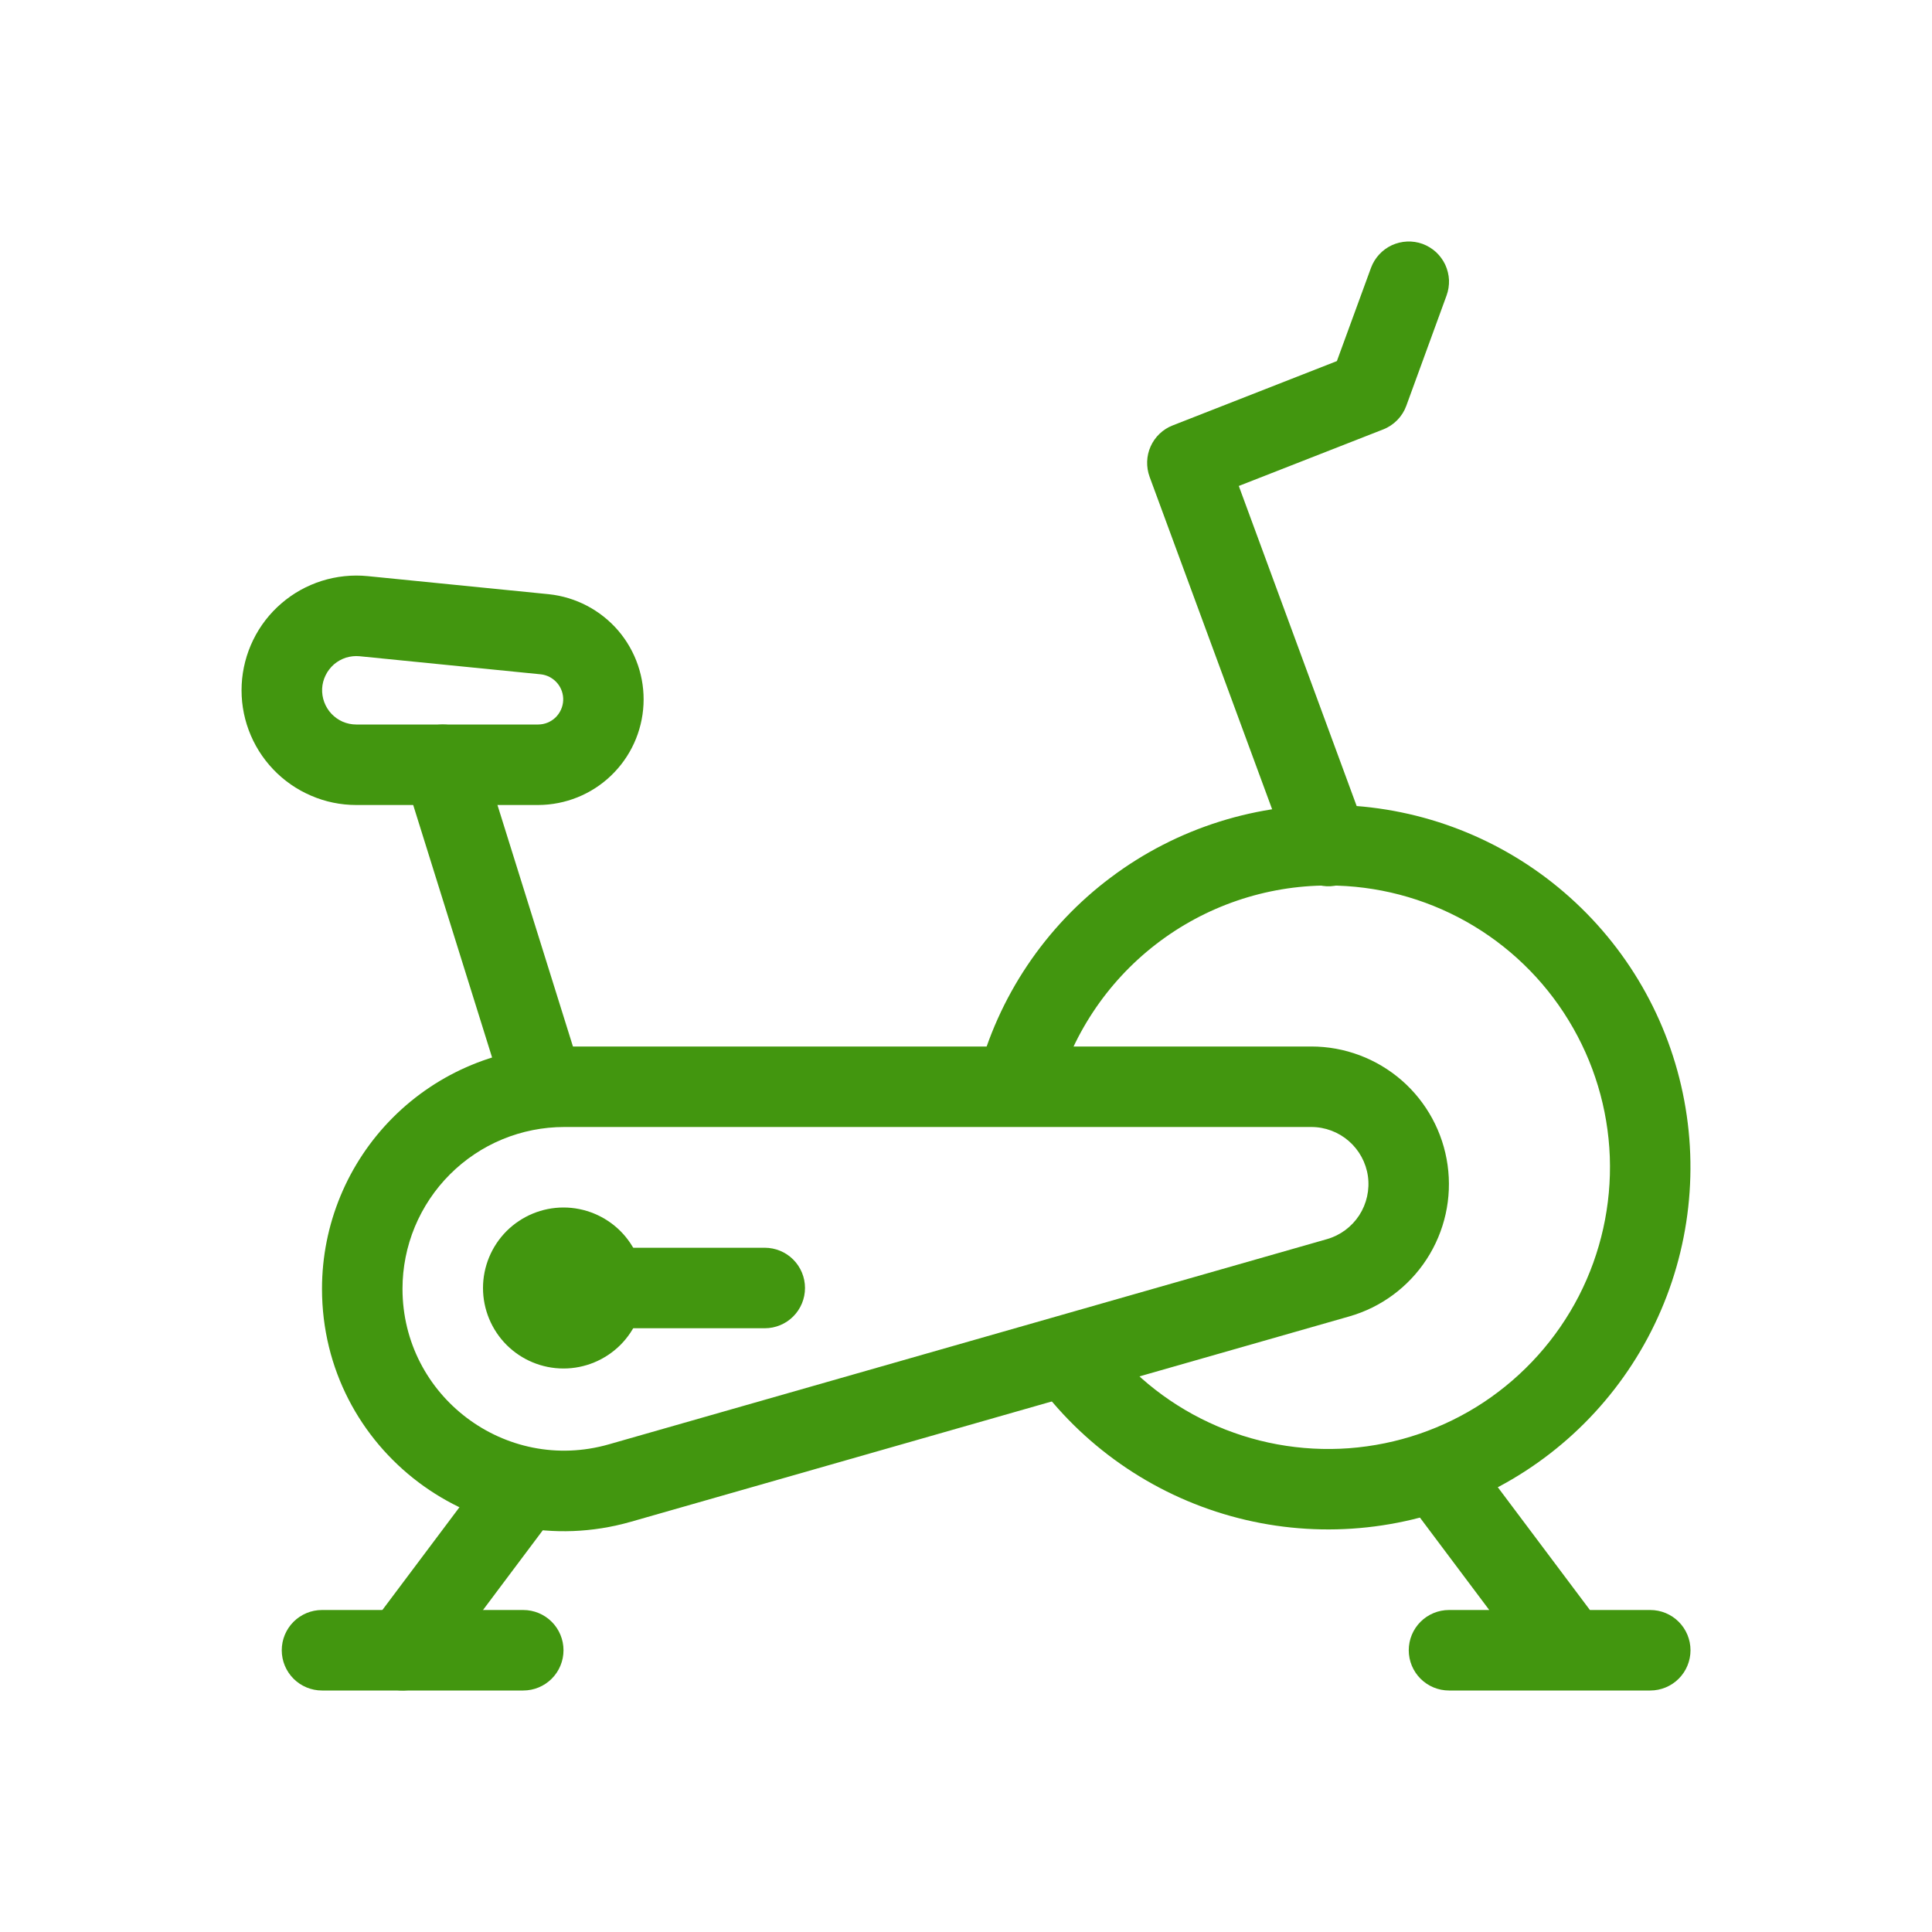<svg width="30" height="30" viewBox="0 0 30 30" fill="none" xmlns="http://www.w3.org/2000/svg">
<path fill-rule="evenodd" clip-rule="evenodd" d="M20.625 13.75C19.655 13.75 18.712 14.072 17.945 14.666C17.178 15.26 16.63 16.092 16.387 17.031L15.178 16.719C15.497 15.479 16.23 14.386 17.255 13.62C18.279 12.853 19.535 12.459 20.814 12.502C22.093 12.545 23.319 13.023 24.289 13.857C25.26 14.691 25.918 15.831 26.153 17.089C26.389 18.347 26.188 19.647 25.585 20.776C24.982 21.904 24.012 22.793 22.835 23.296C21.658 23.799 20.345 23.886 19.113 23.542C17.88 23.198 16.801 22.444 16.055 21.405L17.07 20.675C17.507 21.285 18.093 21.771 18.772 22.088C19.451 22.406 20.201 22.543 20.948 22.488C21.696 22.432 22.417 22.186 23.042 21.772C23.666 21.357 24.174 20.79 24.517 20.123C24.859 19.456 25.024 18.712 24.997 17.963C24.969 17.214 24.749 16.485 24.358 15.845C23.968 15.205 23.419 14.676 22.765 14.309C22.112 13.943 21.375 13.75 20.625 13.75Z" fill="#42960F"/>
<path fill-rule="evenodd" clip-rule="evenodd" d="M20.363 17.5H8.762C8.433 17.5 8.106 17.565 7.801 17.691C7.496 17.817 7.219 18.003 6.986 18.236C6.753 18.469 6.568 18.746 6.441 19.051C6.315 19.356 6.25 19.683 6.25 20.012C6.25 21.681 7.848 22.886 9.453 22.428L20.606 19.241C20.812 19.182 20.989 19.05 21.106 18.871C21.222 18.692 21.27 18.476 21.241 18.264C21.211 18.053 21.106 17.859 20.944 17.718C20.783 17.578 20.576 17.5 20.363 17.5ZM8.762 16.25C7.765 16.25 6.808 16.646 6.102 17.352C5.396 18.058 5 19.015 5 20.012C5 22.512 7.393 24.316 9.796 23.63L20.949 20.442C21.445 20.301 21.872 19.985 22.153 19.553C22.434 19.121 22.55 18.602 22.478 18.091C22.407 17.581 22.153 17.113 21.765 16.775C21.376 16.437 20.878 16.25 20.363 16.25H8.762ZM22.125 22.625C22.258 22.526 22.424 22.483 22.588 22.506C22.753 22.53 22.901 22.617 23 22.75L24.688 25H25.625C25.791 25 25.95 25.066 26.067 25.183C26.184 25.3 26.25 25.459 26.25 25.625C26.25 25.791 26.184 25.95 26.067 26.067C25.95 26.184 25.791 26.25 25.625 26.25H22.5C22.334 26.25 22.175 26.184 22.058 26.067C21.941 25.95 21.875 25.791 21.875 25.625C21.875 25.459 21.941 25.3 22.058 25.183C22.175 25.066 22.334 25 22.5 25H23.125L22 23.5C21.901 23.367 21.858 23.201 21.881 23.037C21.905 22.872 21.992 22.724 22.125 22.625Z" fill="#42960F"/>
<path fill-rule="evenodd" clip-rule="evenodd" d="M8.5 22.625C8.633 22.724 8.72 22.872 8.744 23.037C8.767 23.201 8.724 23.367 8.625 23.5L6.75 26C6.651 26.133 6.502 26.22 6.338 26.244C6.174 26.267 6.008 26.224 5.875 26.125C5.742 26.026 5.655 25.878 5.631 25.713C5.608 25.549 5.651 25.383 5.75 25.25L7.625 22.75C7.724 22.617 7.873 22.53 8.037 22.506C8.201 22.483 8.367 22.526 8.5 22.625Z" fill="#42960F"/>
<path d="M4.375 25.625C4.375 25.459 4.441 25.3 4.558 25.183C4.675 25.066 4.834 25 5 25H8.125C8.291 25 8.45 25.066 8.567 25.183C8.684 25.3 8.75 25.459 8.75 25.625C8.75 25.791 8.684 25.95 8.567 26.067C8.45 26.184 8.291 26.25 8.125 26.25H5C4.834 26.25 4.675 26.184 4.558 26.067C4.441 25.95 4.375 25.791 4.375 25.625ZM8.75 20C8.75 19.834 8.816 19.675 8.933 19.558C9.05 19.441 9.209 19.375 9.375 19.375H11.875C12.041 19.375 12.2 19.441 12.317 19.558C12.434 19.675 12.5 19.834 12.5 20C12.5 20.166 12.434 20.325 12.317 20.442C12.2 20.559 12.041 20.625 11.875 20.625H9.375C9.209 20.625 9.05 20.559 8.933 20.442C8.816 20.325 8.75 20.166 8.75 20Z" fill="#42960F"/>
<path d="M10 20C10 20.331 9.868 20.649 9.634 20.884C9.399 21.118 9.082 21.25 8.75 21.25C8.418 21.25 8.101 21.118 7.866 20.884C7.632 20.649 7.5 20.331 7.5 20C7.5 19.669 7.632 19.351 7.866 19.116C8.101 18.882 8.418 18.75 8.75 18.75C9.082 18.75 9.399 18.882 9.634 19.116C9.868 19.351 10 19.669 10 20Z" fill="#42960F"/>
<path fill-rule="evenodd" clip-rule="evenodd" d="M6.689 11.279C6.847 11.229 7.018 11.245 7.165 11.322C7.312 11.399 7.422 11.531 7.471 11.689L9.034 16.689C9.077 16.845 9.058 17.012 8.98 17.154C8.903 17.297 8.773 17.404 8.618 17.452C8.463 17.5 8.295 17.487 8.151 17.414C8.006 17.341 7.895 17.214 7.841 17.061L6.279 12.061C6.23 11.903 6.245 11.732 6.322 11.585C6.399 11.438 6.531 11.328 6.689 11.279ZM22.089 3.787C22.167 3.816 22.237 3.859 22.298 3.914C22.358 3.97 22.407 4.037 22.442 4.111C22.476 4.186 22.496 4.266 22.5 4.348C22.503 4.43 22.49 4.512 22.462 4.589L21.837 6.301C21.807 6.384 21.759 6.46 21.697 6.523C21.635 6.586 21.561 6.636 21.478 6.668L19.236 7.546L21.211 12.909C21.242 12.986 21.256 13.069 21.254 13.152C21.253 13.235 21.234 13.317 21.2 13.393C21.166 13.469 21.117 13.537 21.056 13.594C20.995 13.651 20.924 13.695 20.846 13.724C20.768 13.752 20.685 13.765 20.602 13.762C20.519 13.758 20.437 13.738 20.362 13.702C20.287 13.666 20.22 13.616 20.164 13.554C20.108 13.492 20.066 13.42 20.039 13.341L17.851 7.404C17.795 7.25 17.8 7.081 17.867 6.932C17.934 6.782 18.057 6.665 18.209 6.606L20.759 5.607L21.288 4.161C21.345 4.005 21.462 3.878 21.612 3.808C21.762 3.739 21.934 3.731 22.089 3.787Z" fill="#42960F"/>
<path fill-rule="evenodd" clip-rule="evenodd" d="M8.399 10.471L5.584 10.19C5.513 10.183 5.441 10.191 5.372 10.212C5.304 10.234 5.24 10.27 5.186 10.316C5.132 10.364 5.087 10.421 5.056 10.486C5.024 10.55 5.006 10.62 5.002 10.692C4.999 10.764 5.01 10.836 5.035 10.903C5.06 10.97 5.098 11.032 5.147 11.084C5.197 11.136 5.256 11.178 5.322 11.207C5.388 11.235 5.459 11.25 5.531 11.25H8.359C8.459 11.249 8.554 11.21 8.626 11.141C8.697 11.072 8.74 10.978 8.745 10.879C8.75 10.78 8.717 10.682 8.653 10.607C8.588 10.531 8.498 10.482 8.399 10.471ZM5.709 8.946C5.469 8.922 5.226 8.948 4.996 9.02C4.766 9.093 4.553 9.211 4.37 9.369C4.187 9.526 4.038 9.719 3.932 9.936C3.826 10.153 3.765 10.389 3.753 10.63C3.741 10.871 3.778 11.112 3.862 11.338C3.946 11.564 4.075 11.771 4.242 11.946C4.408 12.121 4.608 12.26 4.83 12.355C5.051 12.451 5.29 12.5 5.531 12.5H8.359C8.779 12.498 9.183 12.336 9.486 12.046C9.79 11.756 9.971 11.361 9.992 10.941C10.013 10.522 9.872 10.11 9.599 9.791C9.325 9.473 8.94 9.271 8.523 9.227L5.709 8.946Z" fill="#42960F"/>
</svg>
